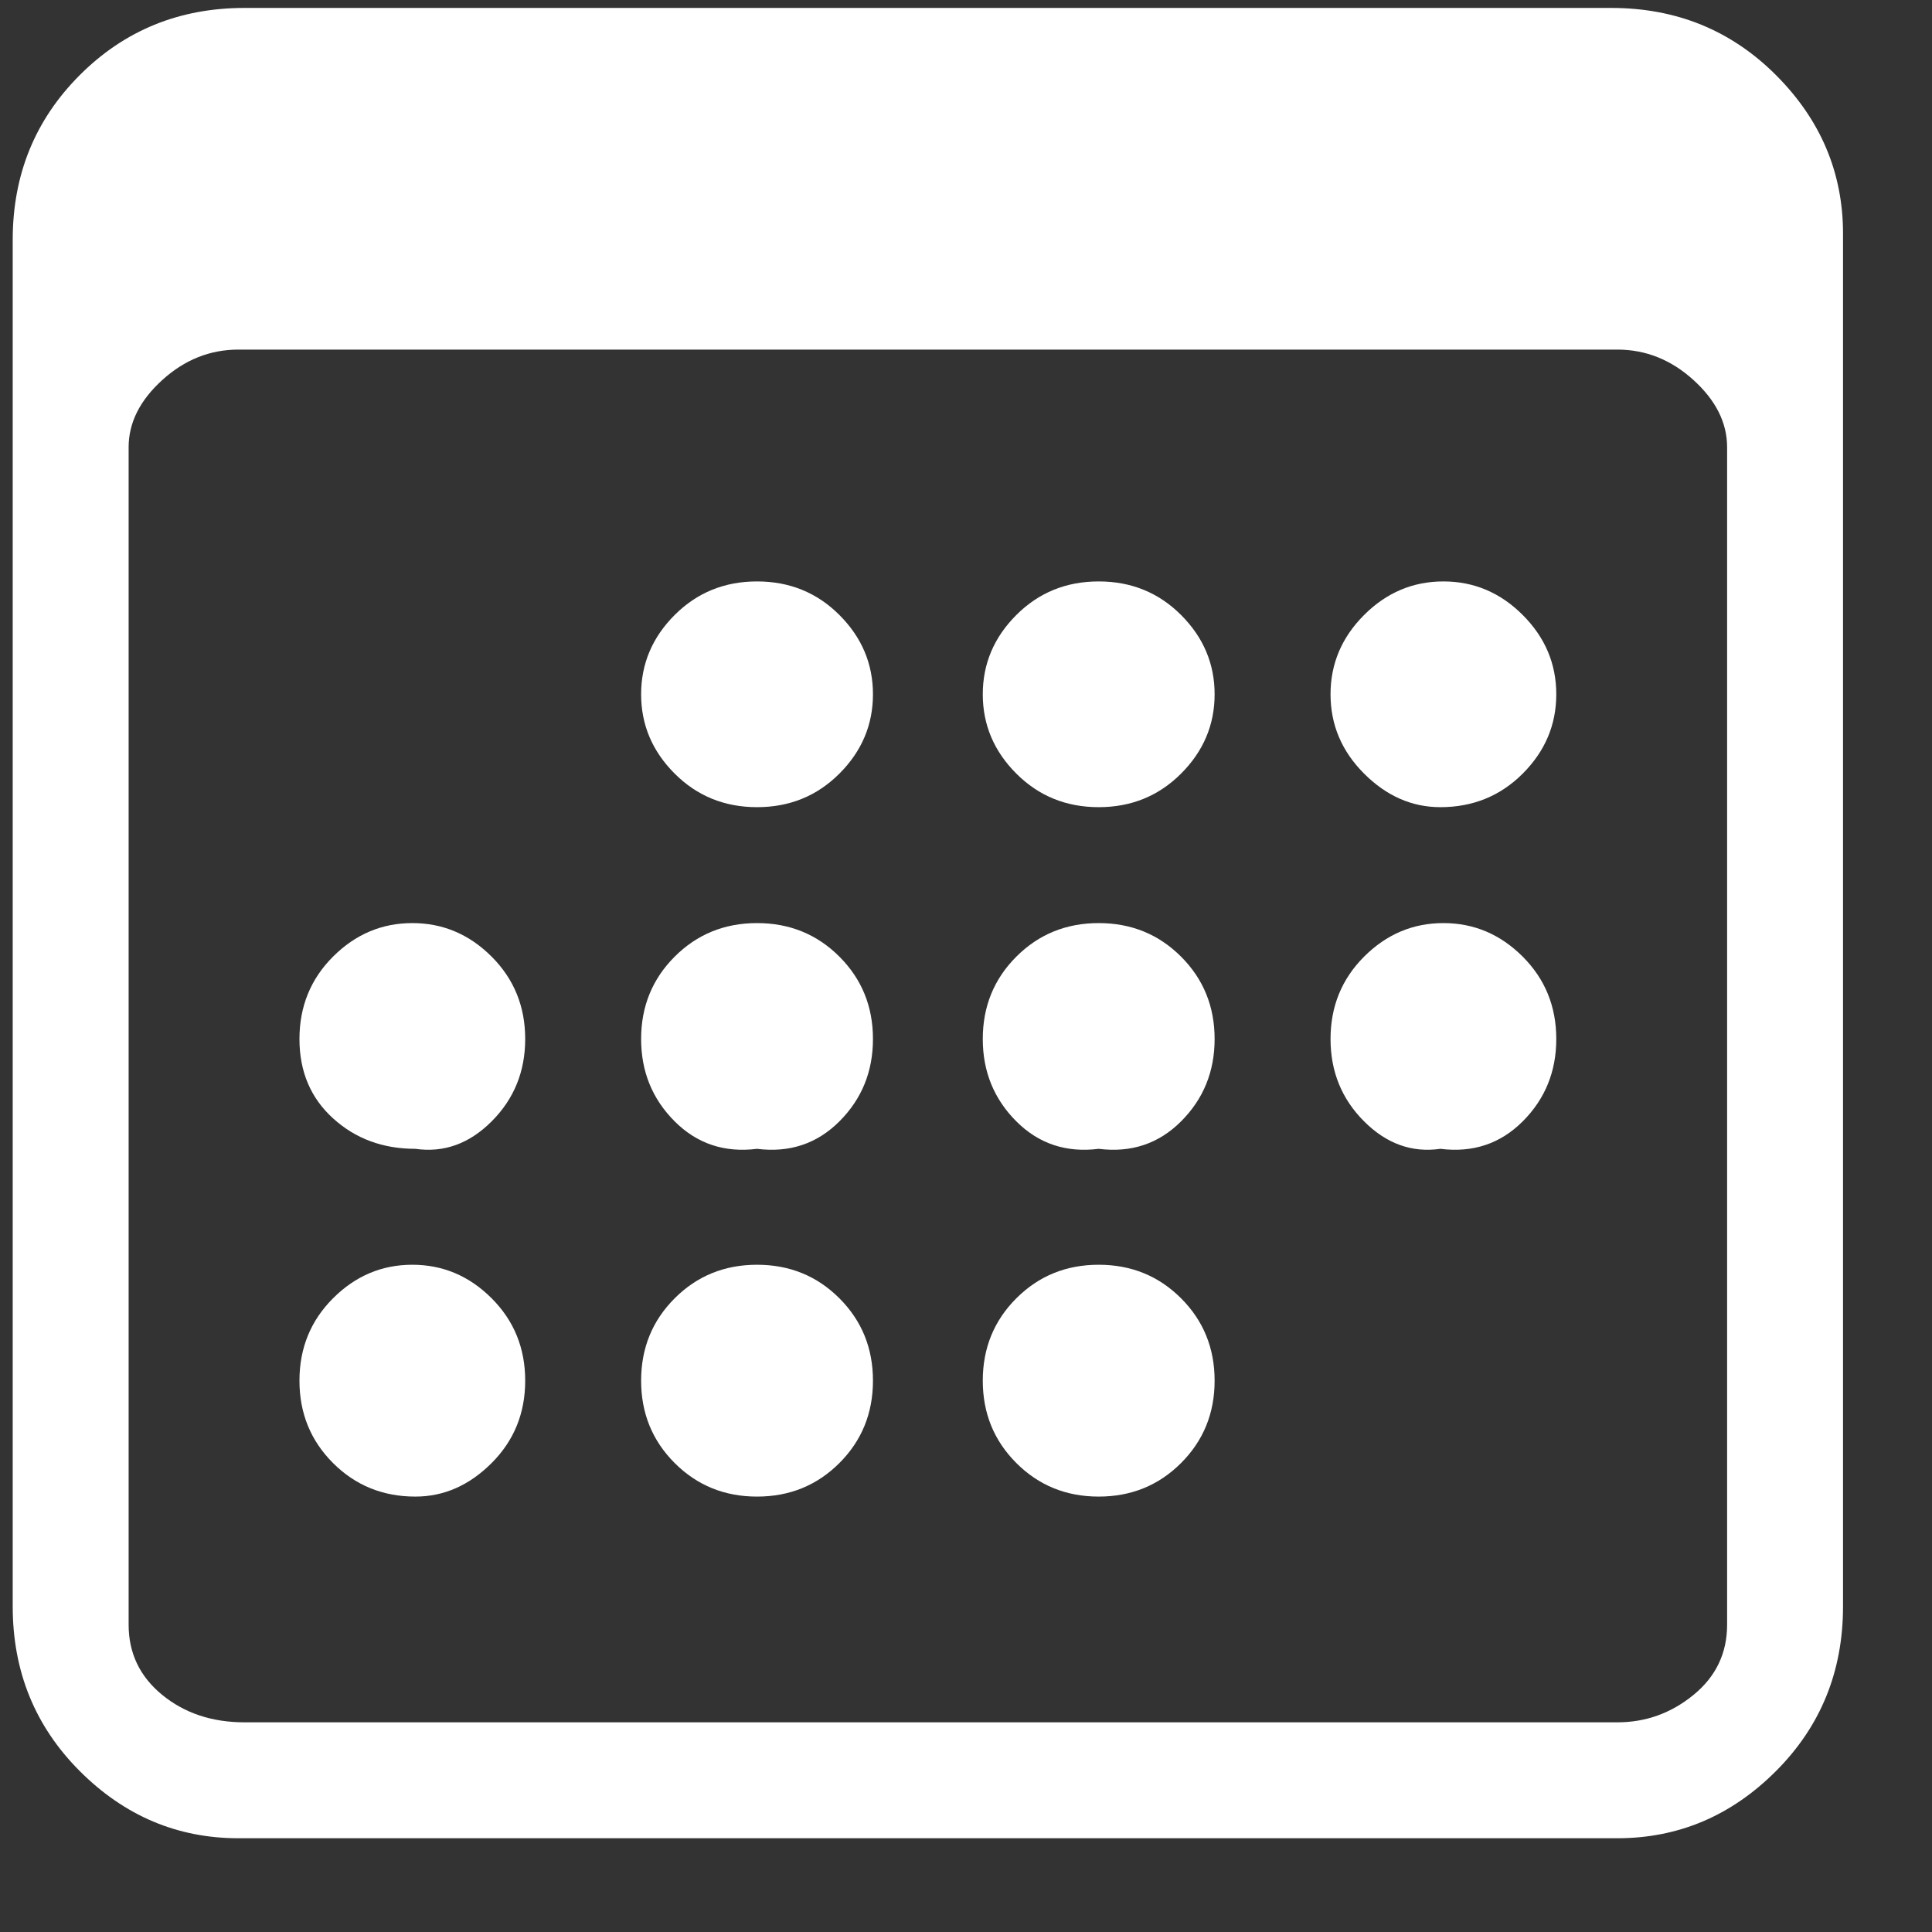 <svg width="19" height="19" viewBox="0 0 19 19" fill="none" xmlns="http://www.w3.org/2000/svg">
<rect x="0" y="0" width="19" height="19" fill="#333333" stroke="none"/>
<path d="M15.905 0.078H2.405C1.765 0.078 1.225 0.298 0.785 0.738C0.345 1.178 0.125 1.718 0.125 2.358V15.798C0.125 16.438 0.345 16.978 0.785 17.418C1.225 17.858 1.745 18.078 2.345 18.078H15.905C16.505 18.078 17.025 17.858 17.465 17.418C17.905 16.978 18.125 16.438 18.125 15.798V2.298C18.125 1.698 17.905 1.178 17.465 0.738C17.025 0.298 16.485 0.078 15.845 0.078H15.905ZM1.265 4.398C1.265 4.158 1.375 3.938 1.595 3.738C1.815 3.538 2.065 3.438 2.345 3.438H15.905C16.185 3.438 16.435 3.538 16.655 3.738C16.875 3.938 16.985 4.158 16.985 4.398V15.978C16.985 16.258 16.875 16.488 16.655 16.668C16.435 16.848 16.185 16.938 15.905 16.938H2.405C2.085 16.938 1.815 16.848 1.595 16.668C1.375 16.488 1.265 16.258 1.265 15.978V4.398ZM7.445 7.938C7.765 7.938 8.035 7.828 8.255 7.608C8.475 7.388 8.585 7.128 8.585 6.828C8.585 6.528 8.475 6.268 8.255 6.048C8.035 5.828 7.765 5.718 7.445 5.718C7.125 5.718 6.855 5.828 6.635 6.048C6.415 6.268 6.305 6.528 6.305 6.828C6.305 7.128 6.415 7.388 6.635 7.608C6.855 7.828 7.125 7.938 7.445 7.938ZM10.805 7.938C11.125 7.938 11.395 7.828 11.615 7.608C11.835 7.388 11.945 7.128 11.945 6.828C11.945 6.528 11.835 6.268 11.615 6.048C11.395 5.828 11.125 5.718 10.805 5.718C10.485 5.718 10.215 5.828 9.995 6.048C9.775 6.268 9.665 6.528 9.665 6.828C9.665 7.128 9.775 7.388 9.995 7.608C10.215 7.828 10.485 7.938 10.805 7.938ZM14.165 7.938C14.485 7.938 14.755 7.828 14.975 7.608C15.195 7.388 15.305 7.128 15.305 6.828C15.305 6.528 15.195 6.268 14.975 6.048C14.755 5.828 14.495 5.718 14.195 5.718C13.895 5.718 13.635 5.828 13.415 6.048C13.195 6.268 13.085 6.528 13.085 6.828C13.085 7.128 13.195 7.388 13.415 7.608C13.635 7.828 13.885 7.938 14.165 7.938ZM4.085 11.298C4.365 11.338 4.615 11.248 4.835 11.028C5.055 10.808 5.165 10.538 5.165 10.218C5.165 9.898 5.055 9.628 4.835 9.408C4.615 9.188 4.355 9.078 4.055 9.078C3.755 9.078 3.495 9.188 3.275 9.408C3.055 9.628 2.945 9.898 2.945 10.218C2.945 10.538 3.055 10.798 3.275 10.998C3.495 11.198 3.765 11.298 4.085 11.298ZM7.445 11.298C7.765 11.338 8.035 11.248 8.255 11.028C8.475 10.808 8.585 10.538 8.585 10.218C8.585 9.898 8.475 9.628 8.255 9.408C8.035 9.188 7.765 9.078 7.445 9.078C7.125 9.078 6.855 9.188 6.635 9.408C6.415 9.628 6.305 9.898 6.305 10.218C6.305 10.538 6.415 10.808 6.635 11.028C6.855 11.248 7.125 11.338 7.445 11.298ZM10.805 11.298C11.125 11.338 11.395 11.248 11.615 11.028C11.835 10.808 11.945 10.538 11.945 10.218C11.945 9.898 11.835 9.628 11.615 9.408C11.395 9.188 11.125 9.078 10.805 9.078C10.485 9.078 10.215 9.188 9.995 9.408C9.775 9.628 9.665 9.898 9.665 10.218C9.665 10.538 9.775 10.808 9.995 11.028C10.215 11.248 10.485 11.338 10.805 11.298ZM14.165 11.298C14.485 11.338 14.755 11.248 14.975 11.028C15.195 10.808 15.305 10.538 15.305 10.218C15.305 9.898 15.195 9.628 14.975 9.408C14.755 9.188 14.495 9.078 14.195 9.078C13.895 9.078 13.635 9.188 13.415 9.408C13.195 9.628 13.085 9.898 13.085 10.218C13.085 10.538 13.195 10.808 13.415 11.028C13.635 11.248 13.885 11.338 14.165 11.298ZM4.085 14.718C4.365 14.718 4.615 14.608 4.835 14.388C5.055 14.168 5.165 13.898 5.165 13.578C5.165 13.258 5.055 12.988 4.835 12.768C4.615 12.548 4.355 12.438 4.055 12.438C3.755 12.438 3.495 12.548 3.275 12.768C3.055 12.988 2.945 13.258 2.945 13.578C2.945 13.898 3.055 14.168 3.275 14.388C3.495 14.608 3.765 14.718 4.085 14.718ZM7.445 14.718C7.765 14.718 8.035 14.608 8.255 14.388C8.475 14.168 8.585 13.898 8.585 13.578C8.585 13.258 8.475 12.988 8.255 12.768C8.035 12.548 7.765 12.438 7.445 12.438C7.125 12.438 6.855 12.548 6.635 12.768C6.415 12.988 6.305 13.258 6.305 13.578C6.305 13.898 6.415 14.168 6.635 14.388C6.855 14.608 7.125 14.718 7.445 14.718ZM10.805 14.718C11.125 14.718 11.395 14.608 11.615 14.388C11.835 14.168 11.945 13.898 11.945 13.578C11.945 13.258 11.835 12.988 11.615 12.768C11.395 12.548 11.125 12.438 10.805 12.438C10.485 12.438 10.215 12.548 9.995 12.768C9.775 12.988 9.665 13.258 9.665 13.578C9.665 13.898 9.775 14.168 9.995 14.388C10.215 14.608 10.485 14.718 10.805 14.718Z" fill="white"/>
</svg>
